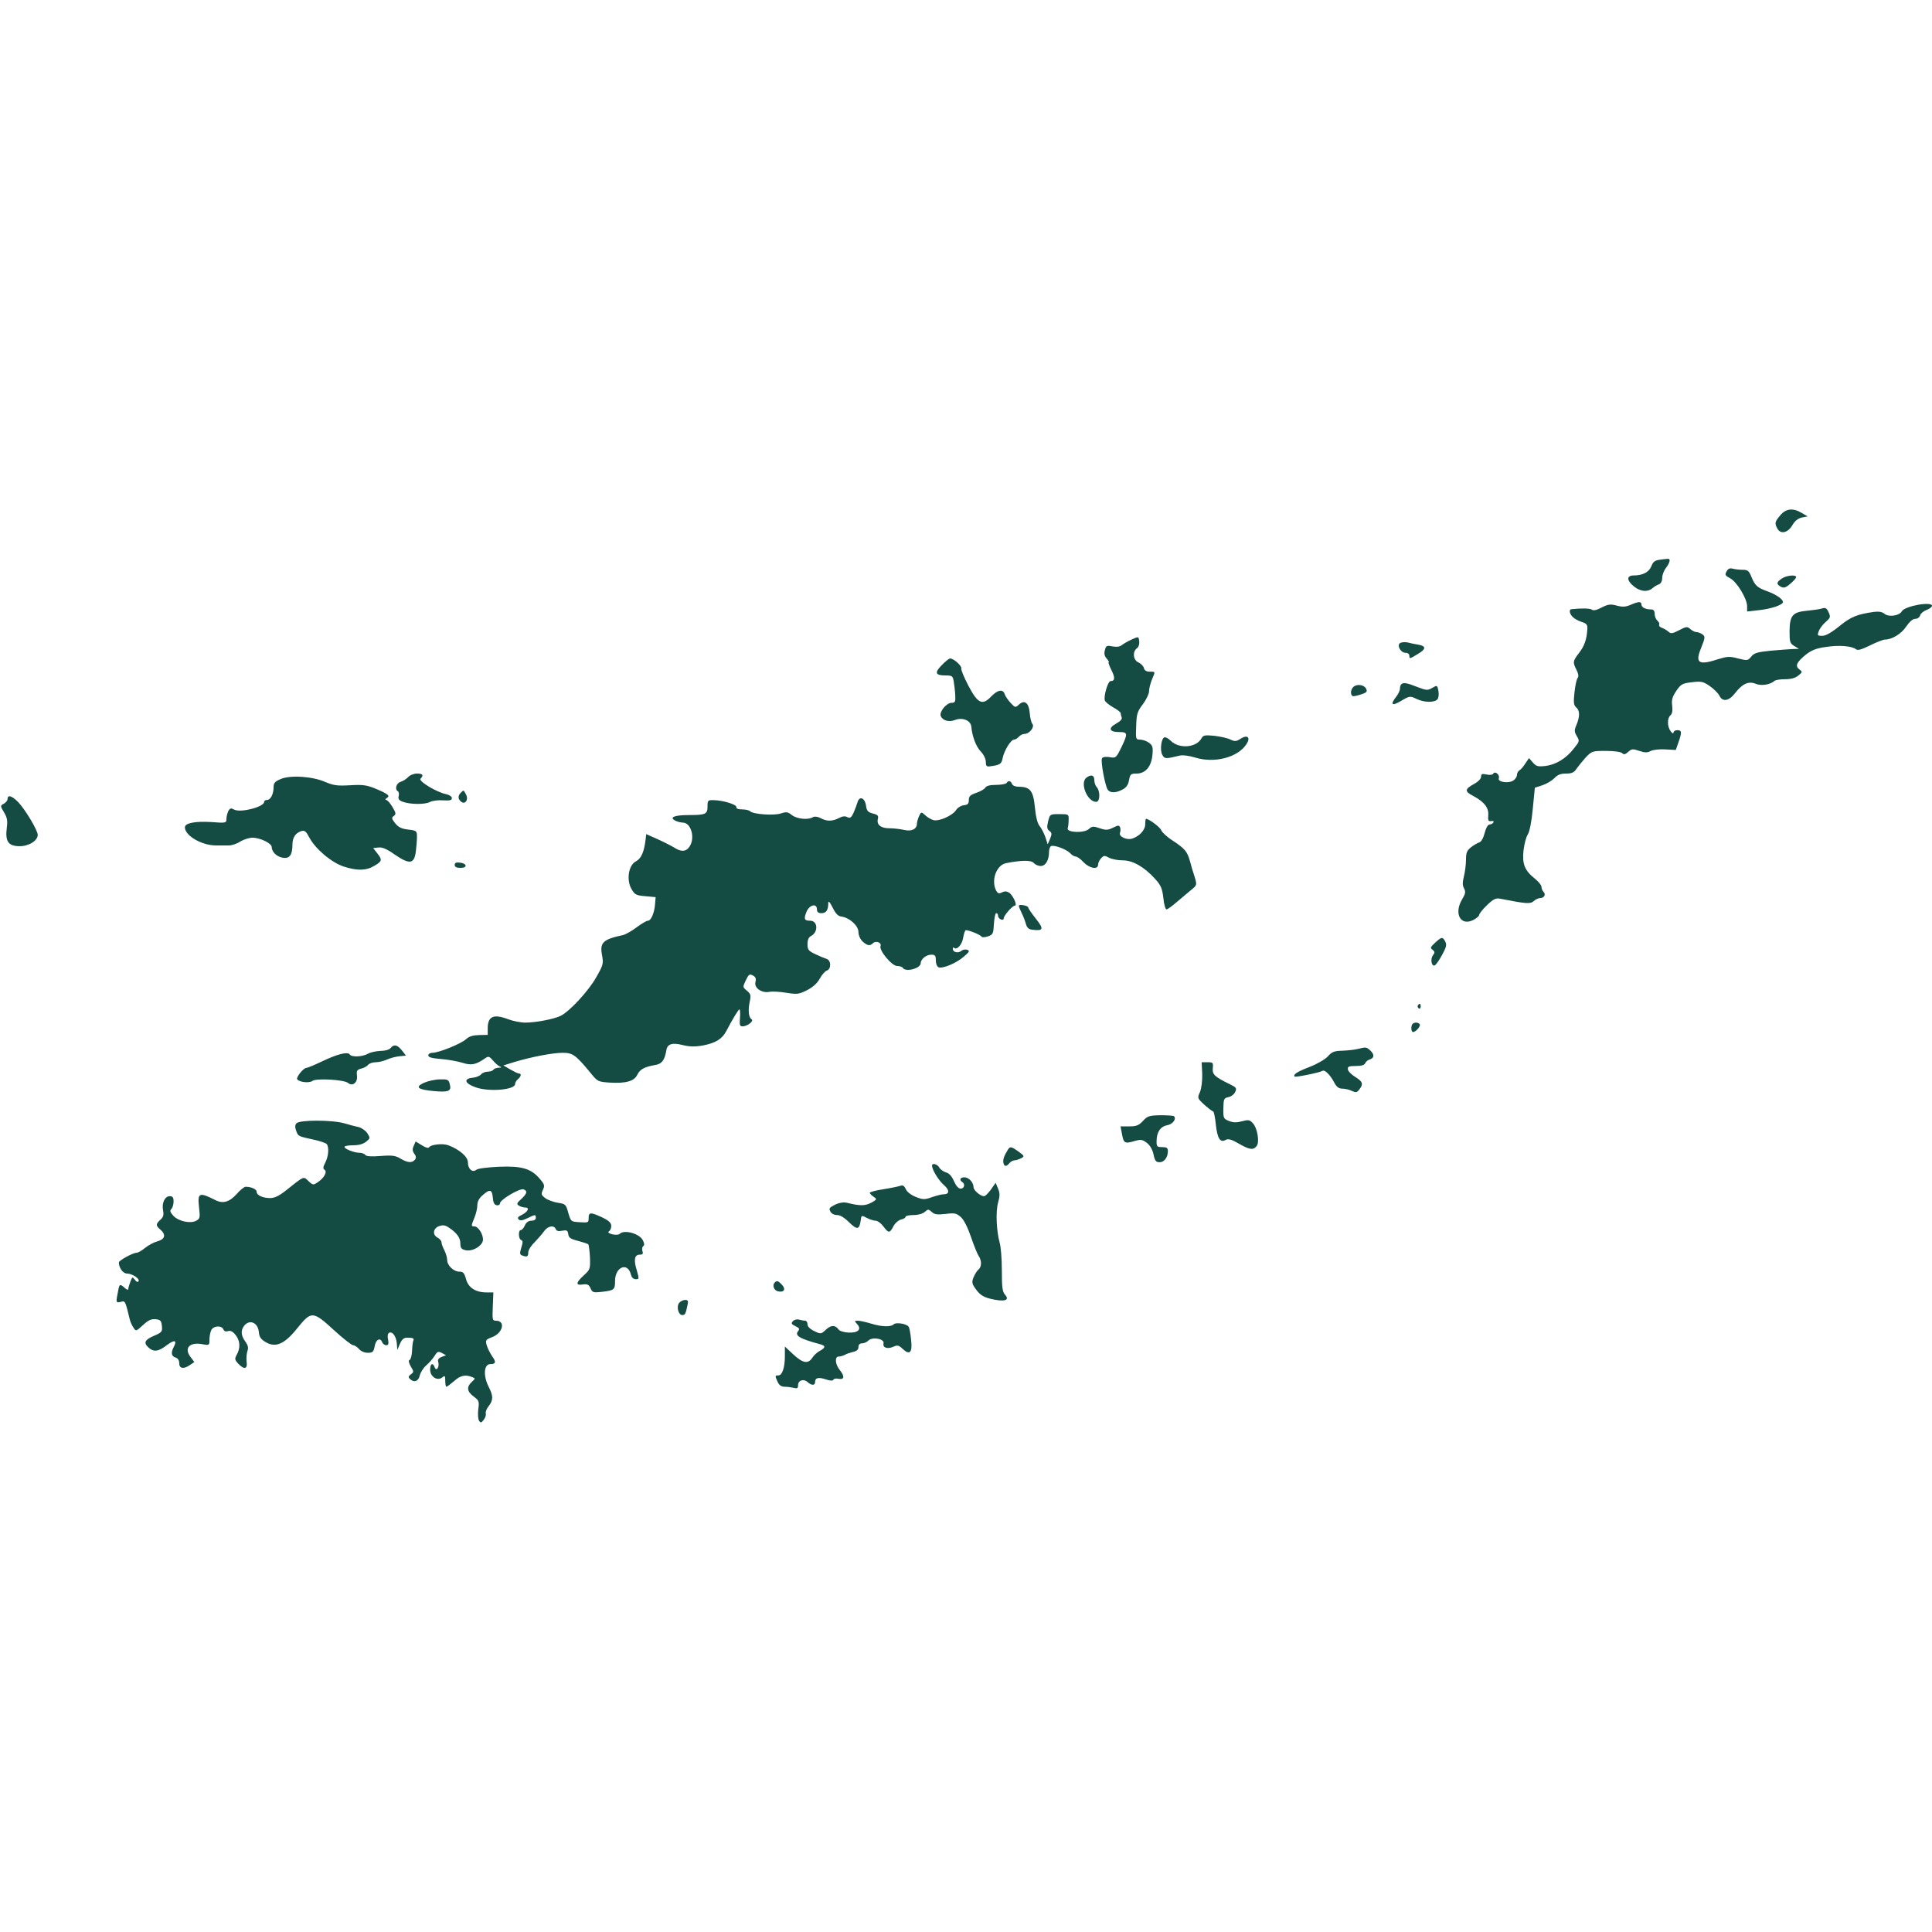 <?xml version="1.0" standalone="no"?>
<!DOCTYPE svg PUBLIC "-//W3C//DTD SVG 20010904//EN"
 "http://www.w3.org/TR/2001/REC-SVG-20010904/DTD/svg10.dtd">
<svg version="1.0" xmlns="http://www.w3.org/2000/svg"
 width="1024pt" height="1024pt" viewBox="0 0 1024 1024"
 preserveAspectRatio="xMidYMid meet">
<g transform="translate(0,1024) scale(0.1,-0.1)"
fill="#144c44" stroke="none">
<path d="M9436 7509 c-29 -34 -31 -42 -16 -70 17 -32 55 -24 79 16 14 24 30
37 51 42 l31 6 -31 18 c-46 28 -84 24 -114 -12z"/>
<path d="M8795 7273 c-23 -3 -34 -11 -42 -33 -12 -32 -46 -50 -94 -50 -39 0
-38 -27 2 -59 34 -27 72 -30 97 -9 9 8 25 18 35 21 10 4 17 17 17 34 0 15 9
39 20 53 22 29 26 51 8 48 -7 0 -27 -3 -43 -5z"/>
<path d="M9151 7211 c-10 -18 -7 -22 19 -36 35 -18 90 -108 90 -148 l0 -28 63
7 c65 7 127 28 127 43 0 15 -36 40 -80 56 -56 20 -68 31 -87 77 -13 33 -20 38
-47 38 -17 0 -41 3 -53 6 -15 4 -24 0 -32 -15z"/>
<path d="M9443 7173 c-28 -19 -29 -29 -4 -43 16 -8 26 -5 50 16 17 14 31 30
31 35 0 15 -53 9 -77 -8z"/>
<path d="M8642 7034 c-26 -11 -42 -12 -72 -4 -34 9 -46 8 -81 -10 -27 -14 -44
-18 -52 -11 -10 7 -57 8 -109 2 -14 -2 -8 -28 10 -43 9 -9 31 -20 47 -25 25
-8 30 -15 28 -39 -3 -52 -15 -88 -44 -125 -33 -43 -34 -49 -13 -90 10 -20 12
-34 6 -42 -6 -7 -13 -41 -17 -77 -6 -54 -4 -68 9 -79 20 -17 20 -48 2 -92 -13
-30 -12 -37 1 -60 16 -26 15 -29 -16 -67 -41 -53 -95 -85 -151 -92 -39 -4 -48
-2 -66 19 l-20 23 -19 -28 c-10 -16 -24 -33 -32 -37 -7 -4 -13 -16 -13 -25 0
-9 -9 -23 -21 -30 -26 -16 -83 -6 -75 13 7 18 -20 40 -29 25 -4 -7 -19 -9 -36
-5 -24 5 -29 3 -29 -12 0 -10 -15 -26 -37 -38 -50 -27 -51 -40 -6 -63 59 -31
85 -64 81 -104 -2 -27 0 -32 16 -30 11 2 15 -1 11 -7 -3 -6 -13 -11 -20 -11
-9 0 -19 -18 -26 -45 -7 -27 -18 -47 -29 -50 -10 -3 -30 -15 -44 -26 -21 -17
-26 -29 -26 -65 0 -25 -5 -65 -11 -89 -8 -32 -8 -48 1 -64 9 -18 7 -28 -9 -55
-47 -76 -11 -147 58 -112 17 9 31 21 31 27 0 6 18 29 41 51 33 32 47 39 68 35
143 -28 162 -29 180 -13 10 9 25 16 34 16 21 0 32 19 18 33 -6 6 -11 18 -11
27 0 8 -16 28 -35 43 -54 43 -68 78 -60 150 4 34 14 72 23 85 9 14 20 68 26
135 l11 112 40 13 c22 7 50 24 63 37 17 18 33 25 62 25 31 0 43 5 57 27 10 14
32 41 49 60 31 32 35 33 106 33 43 0 79 -5 86 -12 9 -9 16 -7 32 7 18 16 24
17 59 5 30 -10 43 -10 61 0 12 6 46 10 77 8 l55 -3 14 40 c19 54 18 65 -6 65
-11 0 -20 -6 -20 -12 0 -8 -7 -5 -15 6 -19 25 -19 70 -1 85 9 8 12 24 9 50 -4
30 0 47 21 78 25 37 32 41 83 47 51 6 60 4 96 -21 22 -15 44 -38 50 -50 16
-35 51 -29 83 13 39 50 71 65 109 50 30 -13 77 -5 100 15 5 5 30 9 56 9 31 0
54 6 70 19 23 19 23 20 6 33 -24 18 -15 38 34 78 31 24 55 34 107 41 70 11
137 5 159 -12 9 -8 29 -2 74 20 34 17 70 31 79 31 38 0 88 31 113 69 18 26 35
41 48 41 12 0 23 8 26 18 2 10 18 23 34 29 16 6 29 16 29 22 0 25 -145 -1
-160 -29 -13 -24 -70 -32 -92 -13 -12 10 -29 13 -55 10 -90 -13 -121 -25 -183
-75 -43 -35 -73 -52 -92 -52 -25 0 -27 2 -18 25 5 14 22 36 37 49 25 22 26 26
15 51 -10 22 -17 26 -35 20 -12 -4 -48 -9 -79 -12 -77 -7 -92 -25 -93 -108 0
-57 2 -65 25 -79 l25 -15 -35 -1 c-19 -1 -72 -5 -117 -9 -68 -7 -86 -12 -101
-31 -18 -22 -21 -22 -70 -10 -44 12 -57 11 -103 -3 -106 -35 -126 -22 -93 58
22 56 23 61 7 73 -9 6 -23 12 -32 12 -8 0 -22 7 -32 16 -16 14 -21 14 -59 -6
-37 -19 -44 -20 -58 -7 -10 8 -25 17 -35 20 -10 4 -16 11 -13 16 3 5 -1 14 -9
21 -8 7 -15 23 -15 36 0 17 -6 24 -19 24 -30 0 -51 11 -51 26 0 17 -15 17 -58
-2z"/>
<path d="M5999 6851 c-20 -9 -44 -23 -53 -30 -10 -9 -28 -11 -50 -7 -30 6 -34
4 -40 -20 -5 -18 -2 -32 10 -45 9 -11 14 -19 10 -19 -3 0 3 -18 14 -40 21 -41
20 -60 -4 -60 -14 0 -38 -82 -30 -103 3 -8 23 -24 44 -36 22 -12 40 -26 40
-31 0 -5 2 -15 5 -22 4 -9 -7 -21 -29 -33 -44 -24 -37 -45 15 -45 47 0 48 -7
12 -82 -27 -55 -29 -57 -62 -51 -20 3 -36 1 -40 -6 -9 -13 17 -151 31 -168 14
-17 43 -16 77 2 20 10 31 25 35 50 6 32 10 35 40 35 47 0 78 36 84 98 4 43 1
51 -19 66 -13 9 -34 16 -47 16 -22 0 -23 3 -20 72 2 64 6 77 35 115 18 24 33
55 33 68 0 14 7 42 15 62 19 45 20 43 -11 43 -17 0 -28 6 -31 19 -2 10 -16 24
-29 30 -28 12 -33 57 -8 75 9 7 14 22 12 37 -3 26 -3 26 -39 10z"/>
<path d="M7421 6832 c-19 -13 3 -52 29 -52 12 0 20 -7 20 -16 0 -17 1 -17 47
11 42 25 42 41 1 48 -18 3 -44 8 -58 12 -14 3 -31 1 -39 -3z"/>
<path d="M4992 6715 c-40 -40 -35 -55 18 -55 36 0 40 -2 45 -32 3 -18 7 -51 8
-73 2 -35 -1 -40 -20 -40 -27 -1 -65 -47 -57 -70 10 -24 43 -34 76 -21 39 15
82 -2 86 -34 5 -55 25 -106 50 -133 16 -16 27 -40 27 -55 0 -21 4 -26 20 -24
55 7 63 12 69 43 8 41 44 99 61 99 7 0 18 7 25 15 7 8 20 15 30 15 26 0 55 37
42 53 -6 7 -12 32 -14 56 -4 55 -27 74 -57 47 -19 -18 -21 -17 -45 9 -14 15
-28 36 -31 46 -9 28 -37 23 -70 -11 -48 -51 -72 -40 -122 55 -23 44 -40 85
-38 92 4 13 -40 53 -59 53 -6 0 -26 -16 -44 -35z"/>
<path d="M7427 6613 c-4 -3 -7 -14 -7 -23 0 -10 -9 -29 -20 -43 -33 -42 -23
-51 26 -22 45 27 48 27 81 11 41 -20 97 -21 112 -2 6 7 8 26 5 44 -6 31 -7 31
-33 16 -24 -14 -30 -14 -79 5 -56 22 -74 25 -85 14z"/>
<path d="M7172 6598 c-16 -16 -15 -48 2 -48 7 0 27 5 44 11 27 9 30 14 22 30
-12 21 -50 25 -68 7z"/>
<path d="M6369 6328 c-27 -51 -119 -59 -164 -14 -12 12 -27 20 -33 18 -17 -5
-25 -67 -12 -92 12 -23 18 -23 92 -5 16 4 49 0 82 -10 102 -32 226 0 272 70
24 36 6 53 -30 30 -23 -15 -31 -16 -54 -5 -15 8 -53 16 -85 20 -50 5 -60 3
-68 -12z"/>
<path d="M2163 6121 c-10 -10 -28 -22 -40 -25 -23 -7 -32 -40 -14 -50 5 -3 7
-15 4 -26 -4 -14 2 -22 20 -29 39 -15 119 -16 145 -2 13 7 45 11 70 9 36 -2
47 0 47 12 0 8 -13 17 -31 21 -50 10 -148 69 -135 82 18 18 12 27 -19 27 -16
0 -37 -8 -47 -19z"/>
<path d="M1488 6111 c-31 -13 -38 -21 -38 -44 0 -36 -16 -67 -35 -67 -8 0 -15
-4 -15 -10 0 -27 -124 -59 -159 -41 -16 9 -22 8 -31 -8 -5 -11 -10 -30 -10
-42 0 -21 -2 -22 -81 -16 -84 5 -139 -5 -139 -28 0 -44 89 -96 164 -96 22 0
54 0 69 0 16 0 43 9 61 21 19 11 47 20 64 20 41 0 102 -30 102 -49 1 -26 25
-51 58 -57 36 -7 52 14 52 68 0 39 16 63 47 73 18 5 25 -1 42 -33 31 -60 118
-134 183 -155 72 -23 119 -22 162 4 42 24 43 32 15 67 l-21 27 28 3 c19 3 45
-8 87 -38 78 -53 102 -50 111 16 3 26 6 61 6 79 0 31 -2 33 -46 38 -35 4 -52
12 -69 33 -19 24 -21 30 -8 39 13 10 12 16 -7 48 -12 20 -27 37 -33 37 -7 0
-5 5 3 10 19 12 9 21 -60 50 -46 19 -67 22 -134 18 -68 -4 -88 -1 -131 17 -67
30 -186 38 -237 16z"/>
<path d="M5758 6118 c-36 -28 5 -128 52 -128 21 0 22 57 3 78 -7 7 -13 24 -13
38 0 26 -17 31 -42 12z"/>
<path d="M5335 6090 c-3 -5 -28 -10 -55 -10 -32 0 -52 -5 -57 -14 -5 -8 -26
-21 -48 -28 -32 -11 -40 -18 -40 -38 0 -20 -6 -26 -27 -28 -15 -2 -33 -13 -41
-26 -19 -29 -89 -60 -119 -53 -13 4 -33 15 -44 26 -21 19 -22 19 -33 -5 -6
-14 -11 -31 -11 -39 0 -29 -28 -43 -67 -34 -21 5 -57 9 -79 9 -46 0 -69 19
-61 50 4 16 -1 22 -26 28 -27 7 -33 14 -37 42 -6 42 -35 53 -45 18 -4 -13 -13
-38 -21 -56 -12 -26 -18 -30 -33 -23 -12 7 -26 5 -45 -5 -35 -18 -64 -18 -97
0 -16 8 -32 10 -40 5 -25 -16 -85 -10 -112 11 -21 17 -29 18 -57 9 -36 -13
-148 -5 -164 11 -6 6 -25 10 -43 10 -21 0 -32 5 -30 12 2 14 -70 36 -120 37
-31 1 -33 -1 -33 -33 0 -41 -10 -46 -98 -46 -78 0 -106 -12 -74 -29 11 -6 30
-11 41 -11 44 0 67 -82 35 -128 -18 -27 -45 -28 -81 -4 -15 9 -54 29 -87 44
l-61 27 -3 -27 c-8 -67 -23 -102 -51 -117 -40 -20 -52 -99 -24 -147 17 -30 25
-34 73 -38 l55 -5 -3 -35 c-3 -47 -21 -90 -38 -90 -8 0 -34 -16 -60 -35 -25
-19 -58 -38 -72 -41 -107 -23 -124 -40 -111 -107 8 -45 6 -52 -31 -117 -40
-71 -139 -179 -188 -204 -34 -17 -131 -36 -188 -36 -24 0 -65 8 -91 18 -76 29
-107 16 -108 -46 l0 -37 -46 -1 c-33 -1 -53 -7 -69 -22 -26 -24 -144 -72 -178
-72 -12 0 -22 -6 -22 -14 0 -10 19 -15 68 -19 37 -3 87 -12 113 -20 47 -15 71
-11 122 25 16 11 21 9 40 -13 12 -15 29 -29 37 -32 10 -4 8 -6 -7 -6 -12 -1
-25 -5 -28 -11 -3 -5 -17 -10 -29 -10 -13 0 -29 -6 -36 -14 -6 -8 -26 -16 -43
-18 -53 -5 -45 -31 17 -52 71 -24 206 -12 206 18 0 8 7 19 15 26 17 14 20 30
6 30 -6 0 -26 10 -47 22 l-36 21 58 18 c93 28 205 49 257 49 53 0 69 -12 149
-109 35 -43 38 -45 100 -49 85 -5 130 7 146 42 15 29 37 41 93 51 37 5 52 26
61 79 5 33 32 41 86 27 38 -9 64 -10 109 -2 66 13 101 34 123 77 33 63 64 114
69 114 4 0 5 -20 3 -45 -3 -38 -1 -45 14 -45 27 1 62 29 47 38 -15 10 -19 48
-9 94 7 33 5 40 -15 57 -23 19 -23 19 -6 55 15 32 20 35 37 26 15 -8 19 -17
14 -35 -8 -31 33 -60 74 -52 15 3 55 1 90 -5 58 -9 66 -8 110 14 31 16 54 37
67 61 11 20 28 40 38 43 10 3 17 15 17 30 0 15 -7 27 -17 31 -10 3 -37 14 -60
25 -38 18 -43 24 -43 54 0 22 6 37 19 43 39 21 36 81 -5 81 -31 0 -35 9 -19
48 16 37 55 46 55 12 0 -14 7 -20 24 -20 25 0 36 16 36 53 0 15 7 8 23 -23 16
-33 29 -46 47 -48 43 -6 90 -49 90 -82 0 -17 9 -38 22 -50 25 -23 39 -25 55
-9 15 15 47 3 40 -15 -9 -23 60 -106 88 -106 13 0 27 -4 30 -10 15 -24 95 -3
95 25 0 21 29 45 56 45 20 0 24 -5 24 -30 0 -18 6 -33 15 -37 22 -8 94 22 134
57 29 25 32 30 18 36 -10 3 -24 1 -32 -6 -17 -14 -45 -7 -45 11 0 7 3 9 6 6
15 -15 43 15 49 53 4 22 10 40 14 40 17 0 76 -24 82 -33 4 -6 17 -6 35 0 27 9
29 14 32 66 2 31 7 57 12 57 6 0 10 -6 10 -14 0 -17 30 -30 30 -13 1 15 46 67
59 67 15 0 -10 56 -31 69 -13 8 -24 8 -38 1 -15 -8 -21 -6 -30 9 -28 54 0 135
52 146 80 16 134 17 147 1 8 -9 24 -16 37 -16 26 0 44 31 44 75 0 13 5 27 10
30 15 9 82 -16 102 -37 9 -10 22 -18 30 -18 7 0 26 -13 41 -30 32 -33 77 -41
77 -13 0 9 7 24 16 34 14 15 18 16 42 3 15 -8 47 -14 73 -14 53 0 114 -35 171
-98 31 -34 38 -51 44 -101 3 -34 11 -61 17 -61 5 0 29 17 53 38 24 20 58 49
76 64 32 26 33 26 20 70 -8 23 -19 61 -25 84 -15 52 -26 65 -92 109 -30 19
-56 44 -60 54 -5 16 -65 61 -81 61 -2 0 -4 -13 -4 -29 0 -30 -31 -64 -70 -76
-27 -9 -71 11 -64 30 3 8 4 22 1 29 -5 13 -10 13 -38 -1 -26 -13 -37 -14 -70
-3 -34 12 -41 11 -58 -4 -25 -23 -118 -19 -112 4 3 8 5 29 5 45 1 29 0 30 -49
30 -50 0 -50 0 -60 -39 -7 -31 -6 -40 7 -50 13 -10 14 -16 4 -41 l-13 -30 -12
37 c-7 20 -20 47 -31 60 -12 15 -20 50 -25 100 -8 86 -25 108 -85 108 -18 0
-33 6 -36 15 -7 17 -20 20 -29 5z"/>
<path d="M2442 6038 c-16 -16 -15 -33 2 -47 21 -18 41 11 26 38 -13 25 -12 25
-28 9z"/>
<path d="M40 6005 c0 -8 -9 -19 -20 -25 -19 -10 -19 -11 1 -45 17 -28 20 -45
15 -82 -9 -72 7 -97 66 -98 50 -1 98 29 98 60 0 24 -66 134 -103 173 -33 34
-57 42 -57 17z"/>
<path d="M2410 5656 c0 -11 10 -16 31 -16 38 0 35 24 -4 28 -19 2 -27 -1 -27
-12z"/>
<path d="M5400 5439 c0 -4 6 -20 14 -36 8 -15 18 -41 23 -58 6 -23 15 -31 37
-33 56 -7 60 4 16 59 -22 28 -40 54 -40 59 0 4 -11 10 -25 12 -14 3 -25 2 -25
-3z"/>
<path d="M7606 5243 c-25 -23 -27 -28 -13 -37 12 -10 13 -15 2 -29 -15 -20 -8
-60 9 -54 6 2 24 27 39 55 23 42 26 55 17 72 -14 26 -19 25 -54 -7z"/>
<path d="M7515 4911 c-3 -5 -1 -12 5 -16 5 -3 10 1 10 9 0 18 -6 21 -15 7z"/>
<path d="M7487 4813 c-10 -10 -8 -43 2 -43 15 0 42 31 36 41 -7 11 -29 12 -38
2z"/>
<path d="M2070 4685 c-7 -9 -30 -15 -54 -15 -22 -1 -52 -7 -66 -15 -30 -17
-86 -19 -96 -4 -10 16 -65 3 -146 -36 -40 -19 -78 -35 -84 -35 -16 0 -55 -50
-49 -60 10 -16 65 -22 81 -9 18 15 168 7 189 -11 24 -20 52 3 47 39 -3 26 0
31 22 37 14 3 30 12 37 20 6 8 25 14 41 14 17 0 44 7 61 15 18 8 47 15 66 17
l33 3 -22 28 c-24 30 -42 34 -60 12z"/>
<path d="M7195 4680 c-16 -4 -53 -8 -81 -9 -42 -1 -55 -6 -76 -30 -15 -16 -56
-40 -97 -56 -65 -25 -89 -40 -79 -51 5 -5 132 21 147 30 12 8 40 -19 63 -62
12 -23 24 -32 42 -32 14 0 37 -5 51 -12 22 -10 27 -9 40 8 22 29 18 41 -22 66
-21 13 -39 31 -39 41 -2 14 6 17 42 17 30 0 46 5 50 15 3 8 14 17 25 20 24 8
24 27 1 48 -20 18 -22 18 -67 7z"/>
<path d="M6372 4548 c1 -37 -4 -76 -12 -96 -14 -32 -14 -33 23 -67 21 -19 42
-35 46 -35 5 0 11 -31 15 -69 8 -75 23 -99 52 -83 14 8 31 3 69 -19 58 -33 77
-36 95 -14 17 20 5 96 -20 122 -16 18 -23 19 -58 10 -29 -8 -47 -7 -69 2 -28
11 -30 15 -29 66 1 50 3 55 27 60 15 3 31 16 36 28 9 19 5 24 -26 39 -84 41
-96 53 -93 86 3 30 1 32 -28 32 l-31 0 3 -62z"/>
<path d="M2247 4501 c-49 -23 -34 -36 53 -44 78 -7 94 0 84 36 -6 25 -10 27
-53 26 -25 0 -63 -9 -84 -18z"/>
<path d="M6058 4299 c-22 -24 -35 -29 -73 -29 l-46 0 7 -37 c9 -52 15 -56 63
-42 38 11 44 10 69 -8 17 -13 30 -35 36 -62 7 -34 13 -41 32 -41 25 0 44 26
44 59 0 17 -6 21 -30 21 -27 0 -30 3 -30 30 0 49 20 79 56 86 30 5 51 34 36
48 -3 3 -35 5 -71 5 -59 -1 -69 -4 -93 -30z"/>
<path d="M1571 4286 c-8 -9 -8 -21 -1 -40 11 -29 9 -28 95 -47 33 -7 63 -18
67 -23 13 -18 9 -65 -8 -98 -12 -23 -13 -32 -4 -38 16 -10 -2 -44 -36 -66 -23
-16 -26 -16 -49 6 -27 26 -21 29 -120 -50 -35 -28 -60 -40 -83 -40 -40 0 -72
15 -72 34 0 13 -29 26 -58 26 -8 0 -30 -18 -49 -40 -37 -41 -72 -51 -111 -31
-87 44 -96 40 -87 -39 6 -53 5 -59 -15 -70 -31 -17 -94 -3 -121 26 -17 19 -20
27 -11 36 7 7 12 25 12 40 0 21 -5 28 -20 28 -26 0 -43 -35 -36 -74 5 -25 2
-37 -14 -51 -25 -23 -25 -31 0 -52 31 -27 25 -51 -15 -62 -19 -5 -49 -21 -66
-35 -17 -14 -37 -26 -46 -26 -19 0 -93 -41 -93 -51 0 -29 22 -59 43 -59 28 0
70 -28 61 -41 -3 -6 -12 -3 -19 8 -13 17 -14 16 -24 -10 -6 -16 -11 -33 -11
-39 0 -6 -8 -4 -18 5 -25 23 -29 22 -35 -10 -14 -72 -15 -70 22 -61 14 3 18
-8 38 -92 3 -14 12 -35 20 -46 13 -21 14 -21 51 13 28 26 44 33 67 31 26 -3
30 -8 33 -36 3 -30 0 -34 -42 -52 -49 -21 -57 -37 -28 -63 27 -24 52 -21 97
14 40 30 55 26 36 -10 -16 -30 -13 -49 9 -56 13 -4 20 -15 20 -31 0 -28 24
-32 58 -8 l22 15 -21 28 c-35 47 -3 80 67 66 33 -6 34 -5 34 25 0 17 5 40 10
51 13 23 55 25 64 3 4 -10 13 -13 25 -9 13 4 25 -2 40 -21 24 -31 26 -68 6
-104 -12 -22 -11 -27 7 -47 32 -34 51 -30 45 10 -2 17 0 43 4 55 7 18 4 31
-11 52 -23 32 -25 58 -6 83 28 36 73 18 78 -33 2 -26 10 -38 37 -54 53 -31
101 -9 169 77 72 89 81 89 192 -13 48 -44 94 -80 102 -80 7 0 21 -9 31 -20 10
-12 29 -20 46 -20 26 0 31 4 37 35 6 36 30 48 40 20 4 -8 13 -15 21 -15 12 0
14 7 10 30 -4 16 -2 32 4 35 17 11 38 -15 42 -53 l3 -37 14 33 c10 23 21 32
37 32 31 0 39 -3 34 -15 -3 -5 -6 -30 -7 -55 -1 -24 -7 -46 -13 -48 -7 -2 -5
-14 6 -34 17 -28 17 -30 1 -42 -13 -10 -15 -15 -6 -24 22 -22 46 -14 53 18 4
16 19 40 33 52 15 13 35 35 45 51 15 24 20 26 39 16 l22 -12 -23 -9 c-16 -6
-22 -14 -18 -27 7 -27 -10 -52 -19 -28 -10 27 -24 20 -24 -13 0 -37 39 -62 65
-40 13 11 15 8 15 -19 0 -17 3 -31 6 -31 4 0 22 14 41 30 33 30 60 36 96 21
17 -6 17 -8 -2 -25 -29 -27 -26 -52 10 -78 28 -21 30 -26 24 -68 -3 -25 -1
-52 4 -60 9 -13 12 -12 25 5 9 11 13 26 11 33 -3 8 4 25 15 39 25 32 25 54 0
103 -30 59 -25 120 9 120 29 0 32 11 10 41 -11 16 -24 42 -29 58 -8 28 -6 31
31 45 55 22 69 86 18 86 -19 0 -20 5 -17 75 l3 75 -36 0 c-58 0 -97 25 -109
71 -9 32 -15 39 -35 39 -31 0 -65 33 -65 63 0 12 -7 35 -15 51 -8 15 -15 34
-15 42 0 7 -9 18 -20 24 -29 15 -25 48 6 61 21 7 32 6 51 -6 44 -29 63 -55 63
-85 0 -23 5 -31 26 -36 38 -10 94 24 94 56 0 31 -26 70 -46 70 -18 0 -17 2 1
47 8 19 15 49 15 65 0 19 9 37 28 53 38 34 50 31 54 -12 2 -27 8 -39 21 -41 9
-2 17 3 17 10 0 19 106 82 125 74 22 -8 19 -22 -12 -51 -24 -21 -26 -27 -13
-35 8 -5 23 -10 33 -10 26 0 16 -22 -17 -39 -20 -9 -25 -16 -17 -24 8 -8 21
-6 46 6 43 21 45 21 45 2 0 -9 -9 -15 -23 -15 -16 0 -28 -9 -35 -25 -6 -14
-16 -25 -22 -25 -14 0 -12 -48 2 -52 10 -4 10 -13 1 -41 -9 -29 -8 -37 4 -41
26 -10 33 -7 33 16 0 12 15 36 33 53 17 18 40 44 50 58 19 29 54 36 63 12 4
-10 15 -12 34 -8 24 4 29 2 32 -18 2 -19 12 -26 52 -36 26 -7 51 -15 54 -18 3
-3 7 -34 9 -69 2 -61 1 -65 -32 -95 -43 -39 -45 -55 -6 -49 24 3 32 0 41 -20
10 -23 15 -24 61 -19 65 8 69 11 69 58 0 74 67 102 84 34 4 -16 13 -25 26 -25
18 0 18 2 5 48 -17 55 -12 82 16 82 16 0 19 5 14 19 -3 11 -1 22 4 26 7 4 7
14 -1 30 -16 36 -99 60 -124 35 -5 -5 -22 -6 -39 -2 -19 5 -25 11 -17 16 7 4
12 17 12 29 -1 16 -13 28 -49 45 -61 28 -71 28 -71 -4 0 -24 -2 -25 -47 -22
-47 3 -47 3 -61 50 -12 45 -15 47 -55 53 -24 4 -54 15 -67 25 -21 16 -23 21
-12 44 10 22 8 29 -16 57 -46 55 -95 70 -217 65 -62 -3 -112 -9 -120 -16 -21
-17 -45 4 -45 40 0 29 -45 68 -104 90 -30 11 -92 4 -102 -11 -3 -6 -20 -1 -38
11 l-33 20 -10 -23 c-8 -17 -7 -28 3 -42 10 -13 11 -22 3 -32 -16 -18 -38 -16
-76 6 -26 16 -43 19 -106 14 -50 -4 -76 -2 -81 6 -4 6 -18 11 -30 11 -31 0
-88 24 -79 33 3 4 25 7 49 7 26 0 50 7 65 19 22 18 22 19 6 45 -10 14 -30 28
-45 32 -15 3 -49 12 -76 20 -66 19 -239 19 -255 0z"/>
<path d="M5343 4148 c-21 -33 -28 -54 -25 -70 4 -22 16 -23 32 -3 7 8 19 15
27 15 8 0 23 5 35 11 19 10 18 12 -13 35 -38 27 -45 29 -56 12z"/>
<path d="M4940 4062 c0 -22 35 -79 63 -103 31 -27 30 -49 -2 -49 -10 0 -38 -7
-61 -15 -39 -14 -48 -14 -86 1 -25 10 -46 26 -53 41 -8 18 -16 23 -29 18 -9
-3 -50 -12 -89 -18 -40 -6 -73 -15 -73 -19 0 -4 9 -13 20 -21 19 -13 19 -14
-13 -32 -33 -17 -59 -17 -128 0 -17 4 -40 1 -63 -10 -30 -15 -34 -20 -25 -36
5 -11 20 -19 36 -19 16 0 39 -14 64 -39 42 -41 54 -39 61 11 3 27 4 28 32 13
15 -8 37 -15 47 -15 10 0 28 -13 41 -30 27 -37 34 -37 53 0 8 16 27 33 40 36
14 3 25 10 25 15 0 5 19 9 42 9 24 0 49 7 60 17 17 15 19 15 37 -1 14 -13 29
-15 73 -10 48 6 57 4 81 -17 16 -15 36 -54 53 -104 15 -44 33 -89 40 -100 18
-25 18 -59 0 -74 -8 -6 -19 -25 -26 -41 -10 -25 -9 -33 10 -60 26 -37 46 -48
104 -59 56 -10 77 0 53 27 -14 15 -17 39 -17 128 0 60 -5 127 -12 149 -17 63
-21 164 -8 211 10 35 10 50 0 74 l-13 31 -25 -36 c-14 -19 -30 -35 -36 -35
-20 0 -56 31 -56 48 -1 26 -25 52 -49 52 -22 0 -28 -14 -11 -25 17 -10 11 -35
-8 -35 -12 0 -25 15 -36 40 -11 26 -26 42 -42 46 -13 4 -29 15 -35 25 -10 19
-39 27 -39 11z"/>
<path d="M4107 3443 c-15 -14 -6 -41 15 -47 33 -8 45 10 23 34 -19 21 -28 24
-38 13z"/>
<path d="M3600 3335 c-16 -19 -5 -65 16 -65 15 0 18 5 28 53 5 22 3 27 -13 27
-10 0 -24 -7 -31 -15z"/>
<path d="M4202 3237 c-10 -11 -7 -16 14 -26 20 -9 23 -15 15 -25 -21 -25 5
-41 117 -71 29 -8 28 -18 -3 -35 -14 -7 -32 -24 -40 -37 -22 -33 -49 -29 -100
18 l-45 42 0 -51 c0 -61 -14 -102 -35 -102 -18 0 -18 -2 -3 -35 8 -17 19 -25
37 -25 14 0 36 -3 49 -6 17 -5 22 -2 22 14 0 26 29 36 50 17 21 -19 40 -19 40
-1 0 24 18 28 57 15 24 -8 38 -8 40 -2 2 6 15 8 28 5 31 -5 33 13 5 48 -24 30
-26 70 -5 70 8 0 23 4 33 9 9 6 29 12 45 16 18 4 27 12 27 25 0 13 7 20 19 20
11 0 26 7 34 15 21 21 86 9 80 -15 -6 -23 21 -32 52 -18 21 10 29 8 49 -11 38
-36 53 -20 45 48 -3 33 -9 64 -13 69 -10 16 -67 25 -79 13 -15 -15 -63 -14
-121 4 -27 8 -58 15 -69 15 -19 0 -19 -1 -4 -18 25 -27 6 -47 -45 -45 -23 1
-47 8 -53 16 -18 25 -40 25 -67 0 -26 -24 -27 -25 -62 -8 -23 11 -36 24 -36
36 0 11 -6 19 -12 19 -7 0 -22 3 -34 6 -11 3 -25 -1 -32 -9z"/>
</g>
</svg>
